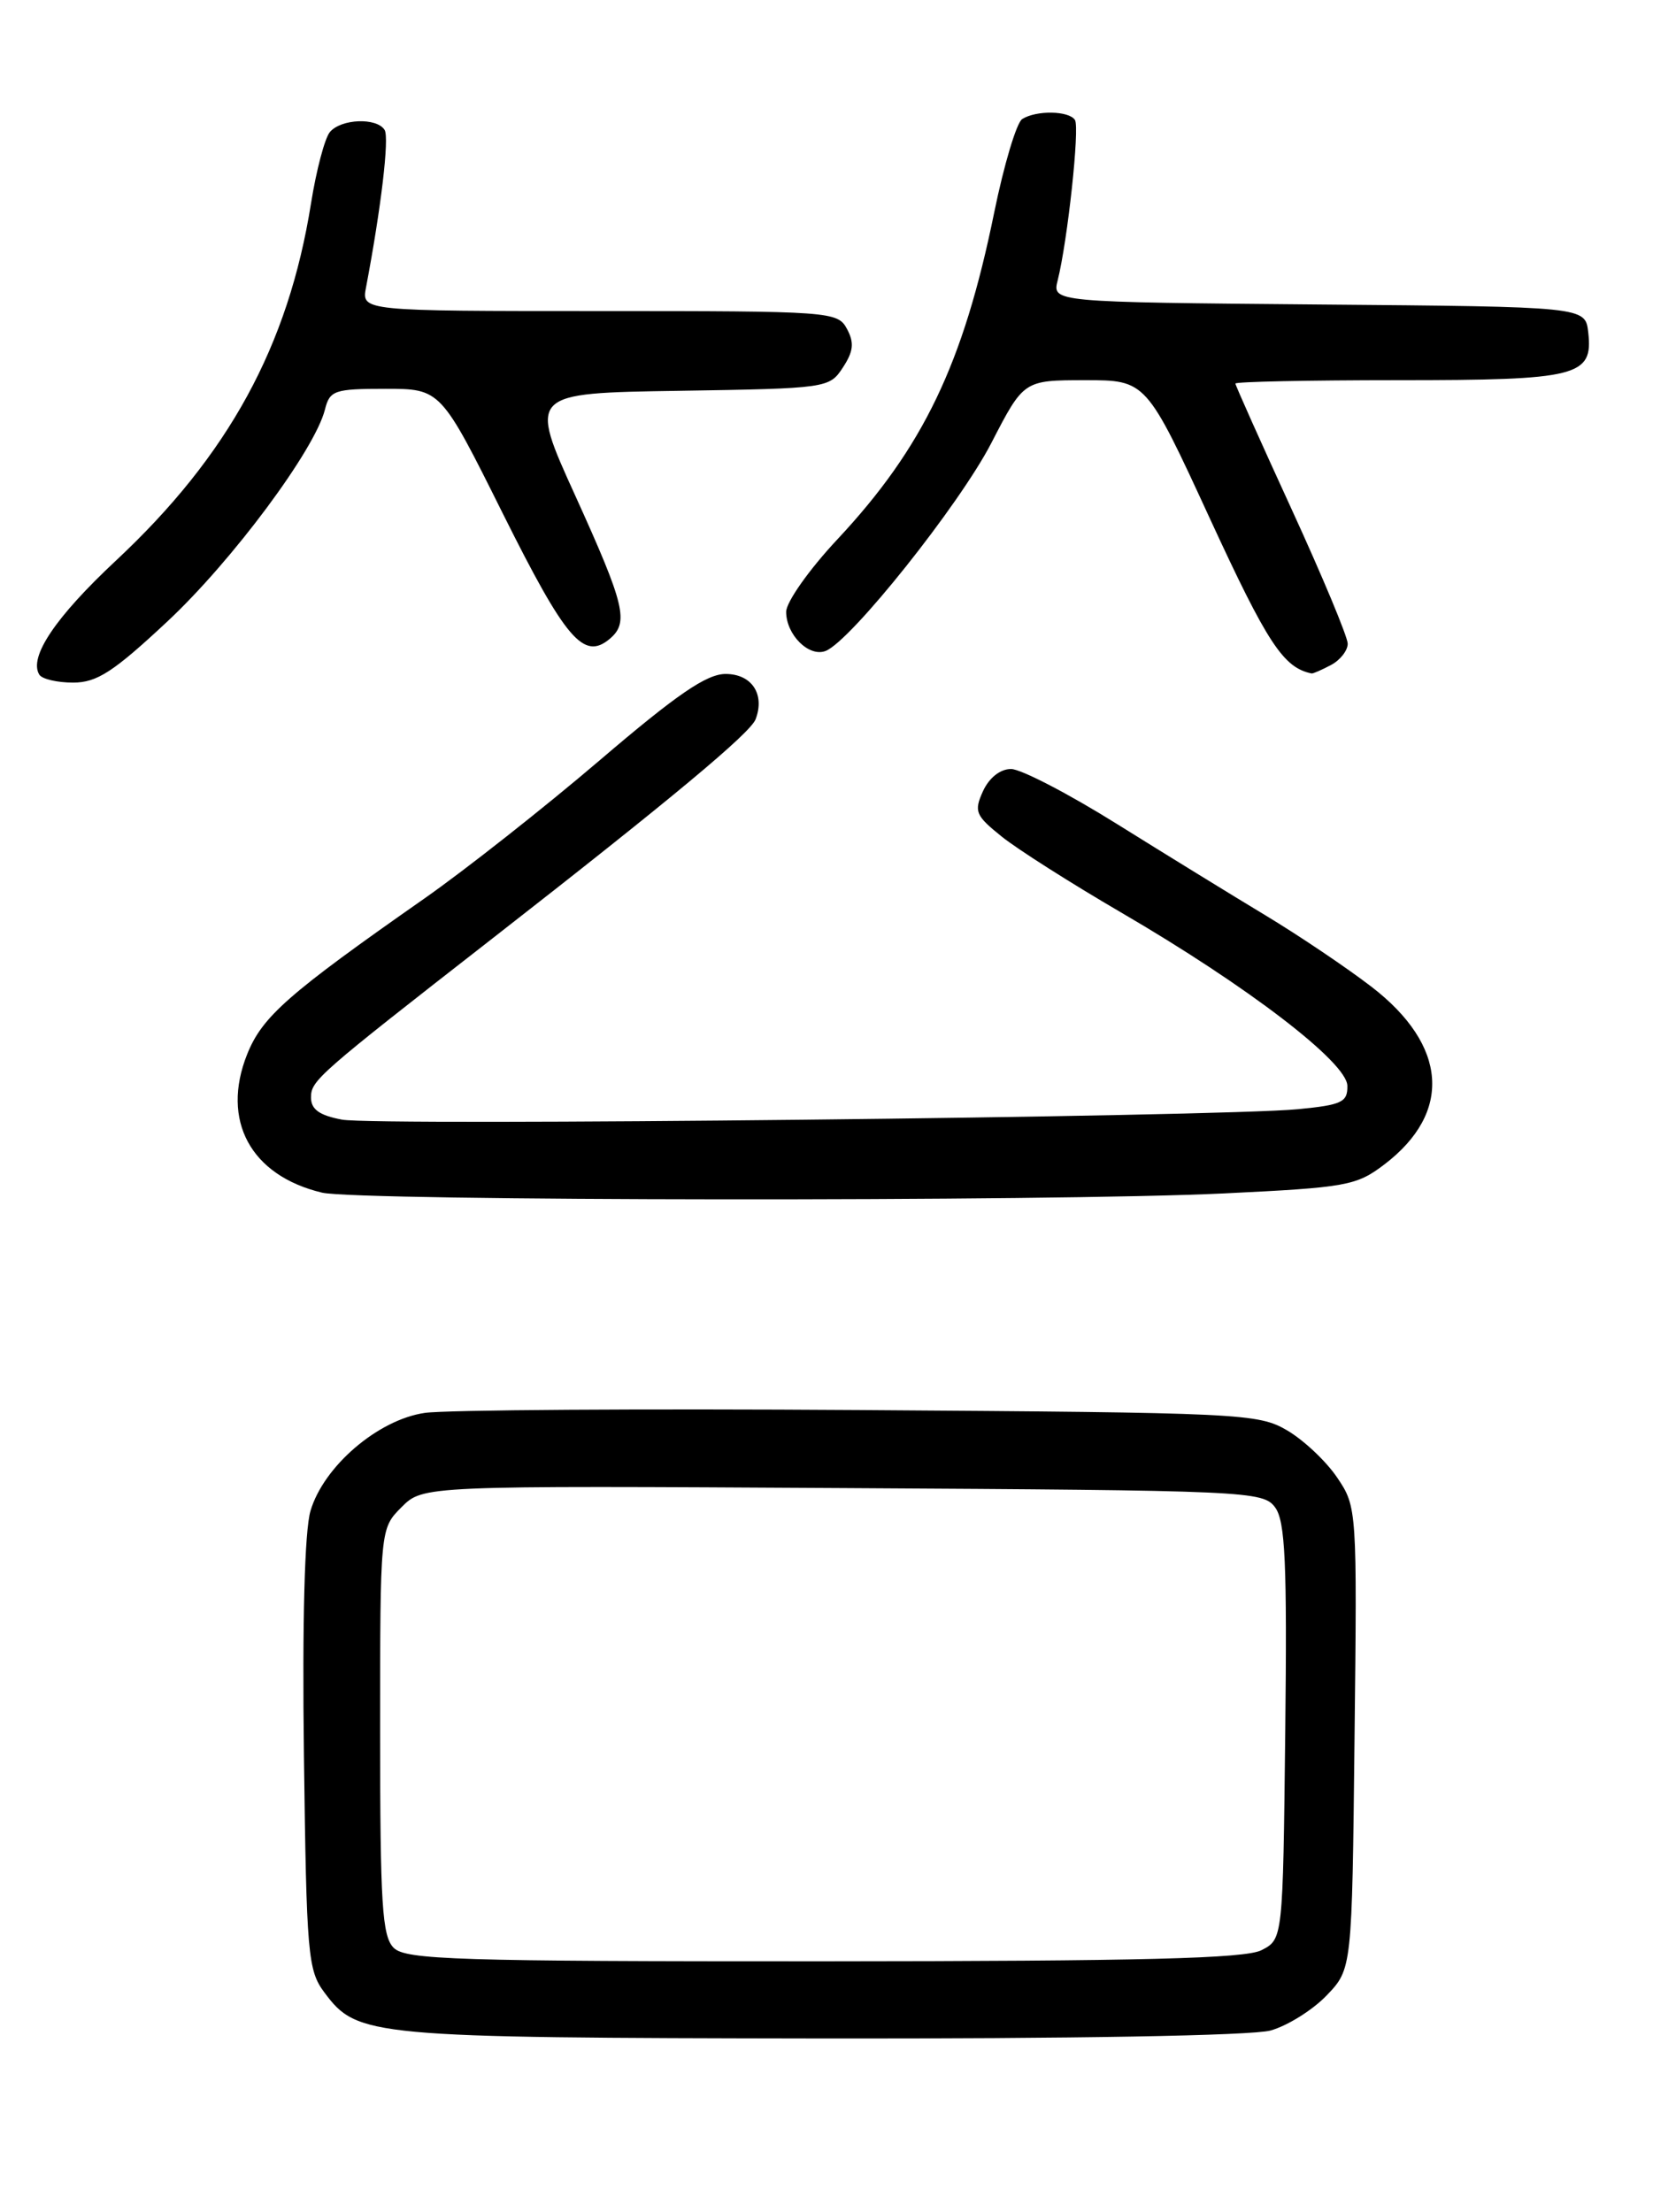 <?xml version="1.0" encoding="UTF-8" standalone="no"?>
<!DOCTYPE svg PUBLIC "-//W3C//DTD SVG 1.1//EN" "http://www.w3.org/Graphics/SVG/1.1/DTD/svg11.dtd" >
<svg xmlns="http://www.w3.org/2000/svg" xmlns:xlink="http://www.w3.org/1999/xlink" version="1.1" viewBox="0 0 194 256">
 <g >
 <path fill="currentColor"
d=" M 147.06 235.00 C 149.01 234.46 151.94 232.63 153.56 230.94 C 156.50 227.87 156.50 227.87 156.79 201.15 C 157.09 174.69 157.07 174.39 154.79 171.02 C 153.53 169.14 150.92 166.68 149.00 165.55 C 145.63 163.58 143.81 163.49 99.50 163.19 C 74.20 163.02 51.55 163.17 49.17 163.52 C 43.76 164.30 37.46 169.70 35.94 174.86 C 35.26 177.16 34.98 187.57 35.18 203.18 C 35.48 226.25 35.63 228.04 37.56 230.61 C 41.37 235.72 42.72 235.84 95.00 235.92 C 124.11 235.96 144.92 235.59 147.06 235.00 Z  M 141.65 138.12 C 155.91 137.43 157.00 137.23 160.25 134.76 C 168.13 128.75 167.56 120.98 158.75 114.20 C 155.86 111.98 150.35 108.27 146.50 105.95 C 142.65 103.63 134.91 98.87 129.30 95.37 C 123.70 91.87 118.17 89.00 117.03 89.00 C 115.77 89.00 114.50 90.01 113.78 91.57 C 112.72 93.92 112.91 94.38 115.95 96.82 C 117.79 98.30 124.00 102.24 129.76 105.60 C 144.40 114.13 155.91 122.94 155.96 125.66 C 156.00 127.56 155.32 127.88 150.25 128.37 C 141.12 129.26 43.57 130.33 39.59 129.58 C 36.98 129.09 36.00 128.40 36.00 127.02 C 36.00 125.05 36.69 124.44 57.00 108.61 C 77.67 92.50 86.84 84.86 87.46 83.25 C 88.57 80.35 87.02 78.00 83.99 78.00 C 81.79 78.00 78.35 80.36 69.43 87.98 C 63.00 93.47 53.86 100.67 49.12 103.99 C 33.31 115.05 30.36 117.65 28.61 122.01 C 25.55 129.67 29.01 136.06 37.28 138.03 C 41.41 139.01 121.74 139.08 141.65 138.12 Z  M 19.38 71.92 C 26.89 64.90 36.44 52.06 37.61 47.41 C 38.17 45.18 38.69 45.00 44.61 45.00 C 51.01 45.00 51.01 45.00 58.24 59.51 C 65.47 73.99 67.55 76.45 70.55 73.96 C 72.83 72.06 72.36 70.08 66.60 57.39 C 61.19 45.50 61.19 45.50 78.59 45.23 C 95.73 44.96 96.01 44.92 97.56 42.54 C 98.79 40.67 98.90 39.67 98.04 38.07 C 96.96 36.05 96.20 36.00 69.39 36.00 C 41.84 36.00 41.84 36.00 42.37 33.25 C 44.11 24.09 45.08 15.94 44.52 15.04 C 43.62 13.58 39.46 13.74 38.18 15.29 C 37.59 16.00 36.61 19.71 36.00 23.54 C 33.37 40.05 26.45 52.71 13.41 64.89 C 6.41 71.43 3.30 76.06 4.55 78.08 C 4.86 78.59 6.62 79.00 8.46 79.00 C 11.22 79.00 13.12 77.77 19.38 71.92 Z  M 154.07 76.96 C 155.13 76.40 156.00 75.29 156.00 74.50 C 156.00 73.71 153.07 66.70 149.50 58.92 C 145.93 51.14 143.00 44.60 143.00 44.39 C 143.00 44.18 151.46 44.00 161.81 44.00 C 182.69 44.00 184.42 43.56 183.84 38.45 C 183.50 35.50 183.50 35.50 152.65 35.24 C 121.79 34.97 121.79 34.97 122.43 32.44 C 123.58 27.85 124.99 14.79 124.43 13.89 C 123.76 12.81 119.95 12.74 118.32 13.78 C 117.67 14.20 116.21 19.06 115.08 24.60 C 111.51 42.11 106.86 51.80 96.93 62.42 C 93.67 65.90 91.00 69.68 91.00 70.81 C 91.00 73.46 93.63 76.08 95.56 75.34 C 98.46 74.23 111.07 58.41 114.76 51.25 C 118.50 44.01 118.50 44.01 125.58 44.00 C 132.67 44.00 132.67 44.00 140.08 60.09 C 146.71 74.46 148.56 77.28 151.82 77.94 C 151.99 77.97 153.00 77.53 154.07 76.96 Z  M 45.57 225.43 C 44.23 224.09 44.00 220.39 44.00 200.38 C 44.00 176.91 44.00 176.91 46.48 174.43 C 48.96 171.94 48.96 171.94 97.56 172.22 C 144.55 172.49 146.21 172.57 147.60 174.46 C 148.77 176.07 148.99 180.84 148.77 200.44 C 148.50 224.44 148.50 224.44 146.00 225.71 C 144.09 226.67 132.14 226.97 95.32 226.99 C 52.84 227.00 46.96 226.81 45.57 225.43 Z "/>
</g>
</svg>